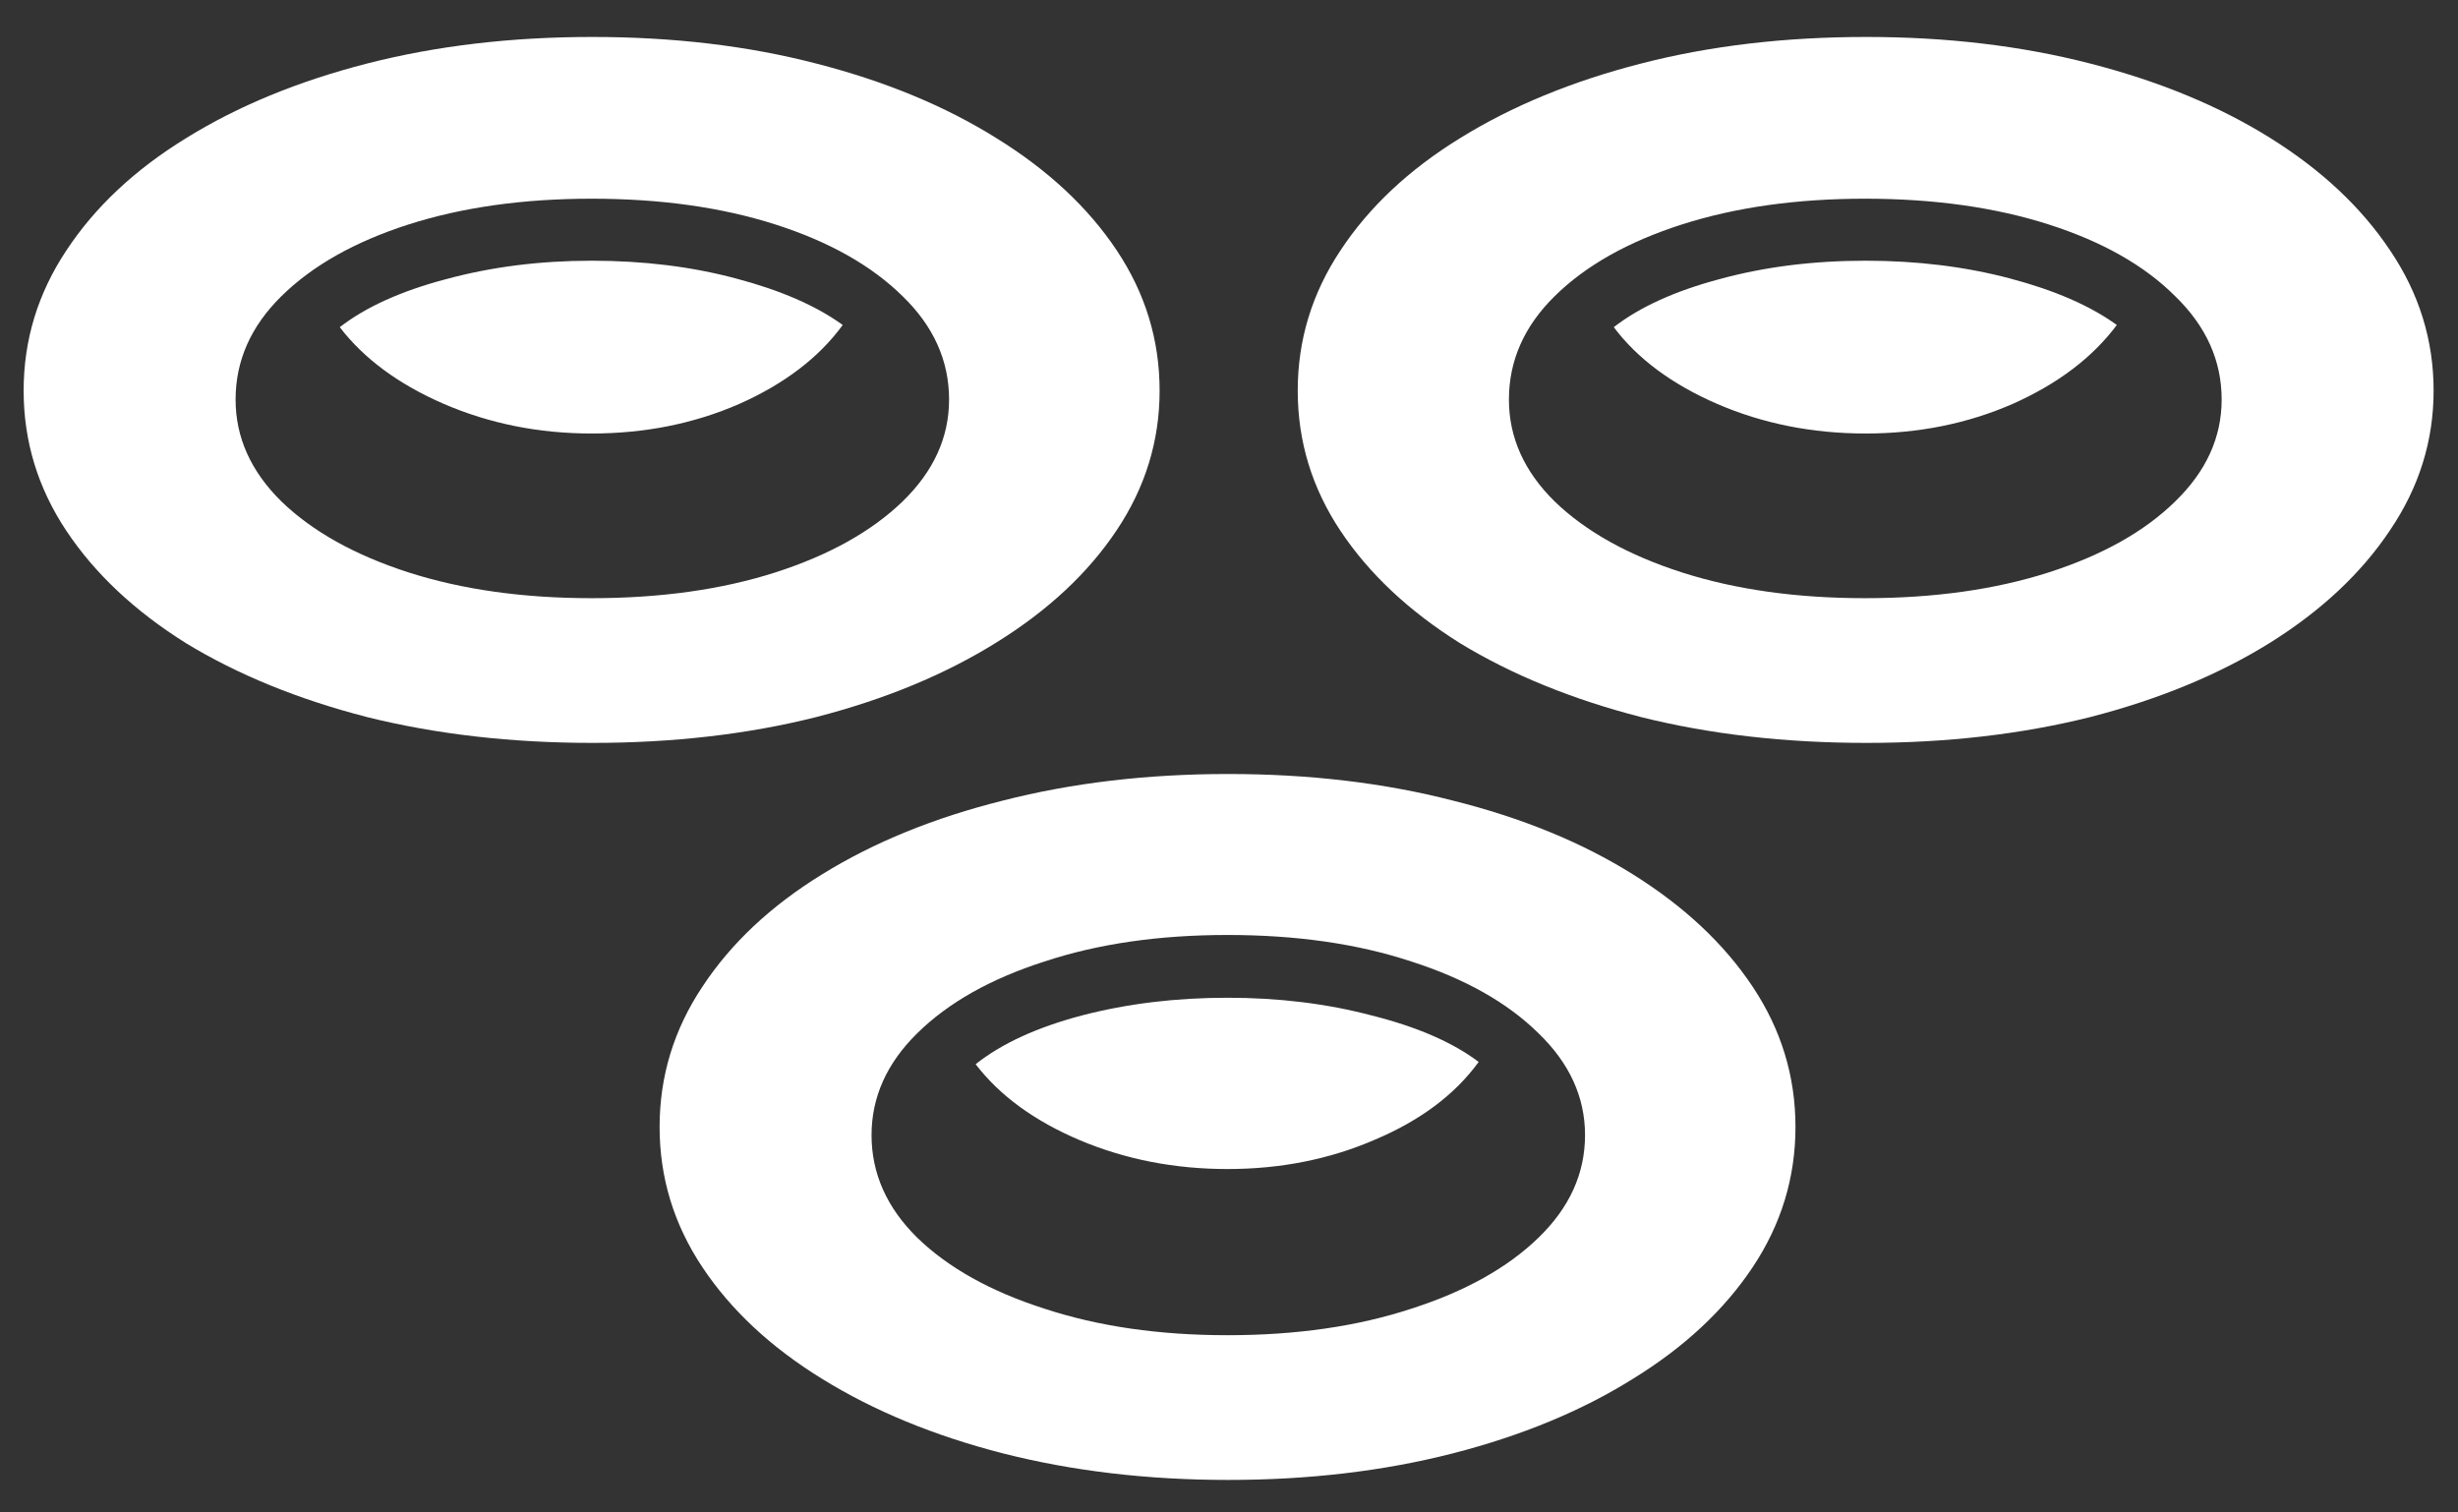 <svg width="26" height="16" viewBox="0 0 26 16" fill="none" xmlns="http://www.w3.org/2000/svg">
<rect x="0" y="0" width="26" height="16" fill="#333333" stroke="none"/>
<path d="M6.266 7.859C7.12 7.859 7.909 7.768 8.633 7.586C9.362 7.398 9.997 7.135 10.539 6.797C11.086 6.458 11.51 6.062 11.812 5.609C12.115 5.156 12.266 4.664 12.266 4.133C12.266 3.596 12.115 3.102 11.812 2.648C11.51 2.195 11.086 1.799 10.539 1.461C9.997 1.122 9.362 0.859 8.633 0.672C7.909 0.484 7.12 0.391 6.266 0.391C5.411 0.391 4.617 0.484 3.883 0.672C3.154 0.859 2.516 1.122 1.969 1.461C1.427 1.794 1.005 2.19 0.703 2.648C0.401 3.102 0.25 3.596 0.25 4.133C0.25 4.669 0.401 5.164 0.703 5.617C1.005 6.07 1.427 6.466 1.969 6.805C2.516 7.138 3.154 7.398 3.883 7.586C4.617 7.768 5.411 7.859 6.266 7.859ZM6.258 6.328C5.534 6.328 4.888 6.237 4.32 6.055C3.753 5.872 3.305 5.622 2.977 5.305C2.654 4.987 2.492 4.628 2.492 4.227C2.492 3.815 2.654 3.451 2.977 3.133C3.305 2.81 3.753 2.557 4.32 2.375C4.888 2.193 5.534 2.102 6.258 2.102C6.987 2.102 7.635 2.193 8.203 2.375C8.771 2.557 9.219 2.81 9.547 3.133C9.875 3.451 10.039 3.815 10.039 4.227C10.039 4.628 9.875 4.987 9.547 5.305C9.219 5.622 8.771 5.872 8.203 6.055C7.635 6.237 6.987 6.328 6.258 6.328ZM6.258 4.586C6.82 4.586 7.341 4.482 7.82 4.273C8.299 4.06 8.664 3.781 8.914 3.438C8.633 3.234 8.255 3.07 7.781 2.945C7.312 2.82 6.805 2.758 6.258 2.758C5.711 2.758 5.198 2.823 4.719 2.953C4.245 3.078 3.87 3.247 3.594 3.461C3.849 3.794 4.216 4.065 4.695 4.273C5.18 4.482 5.701 4.586 6.258 4.586ZM19.742 7.859C20.591 7.859 21.38 7.768 22.109 7.586C22.838 7.398 23.474 7.135 24.016 6.797C24.557 6.458 24.979 6.062 25.281 5.609C25.588 5.156 25.742 4.664 25.742 4.133C25.742 3.596 25.588 3.102 25.281 2.648C24.979 2.195 24.557 1.799 24.016 1.461C23.474 1.122 22.838 0.859 22.109 0.672C21.38 0.484 20.591 0.391 19.742 0.391C18.883 0.391 18.088 0.484 17.359 0.672C16.63 0.859 15.992 1.122 15.445 1.461C14.904 1.794 14.482 2.19 14.18 2.648C13.878 3.102 13.727 3.596 13.727 4.133C13.727 4.669 13.878 5.164 14.18 5.617C14.482 6.07 14.904 6.466 15.445 6.805C15.992 7.138 16.63 7.398 17.359 7.586C18.088 7.768 18.883 7.859 19.742 7.859ZM19.727 6.328C19.003 6.328 18.357 6.237 17.789 6.055C17.221 5.872 16.773 5.622 16.445 5.305C16.122 4.987 15.961 4.628 15.961 4.227C15.961 3.815 16.122 3.451 16.445 3.133C16.773 2.81 17.221 2.557 17.789 2.375C18.357 2.193 19.003 2.102 19.727 2.102C20.456 2.102 21.104 2.193 21.672 2.375C22.24 2.557 22.685 2.81 23.008 3.133C23.336 3.451 23.5 3.815 23.5 4.227C23.5 4.628 23.336 4.987 23.008 5.305C22.685 5.622 22.24 5.872 21.672 6.055C21.104 6.237 20.456 6.328 19.727 6.328ZM19.734 4.586C20.292 4.586 20.81 4.482 21.289 4.273C21.768 4.06 22.135 3.781 22.391 3.438C22.109 3.234 21.732 3.07 21.258 2.945C20.784 2.82 20.276 2.758 19.734 2.758C19.177 2.758 18.662 2.823 18.188 2.953C17.719 3.078 17.346 3.247 17.07 3.461C17.32 3.794 17.685 4.065 18.164 4.273C18.648 4.482 19.172 4.586 19.734 4.586ZM12.992 15.656C13.846 15.656 14.638 15.562 15.367 15.375C16.096 15.188 16.732 14.925 17.273 14.586C17.815 14.253 18.237 13.859 18.539 13.406C18.841 12.953 18.992 12.458 18.992 11.922C18.992 11.385 18.841 10.891 18.539 10.438C18.237 9.984 17.815 9.589 17.273 9.25C16.732 8.911 16.096 8.651 15.367 8.469C14.638 8.281 13.846 8.188 12.992 8.188C12.138 8.188 11.344 8.281 10.609 8.469C9.88 8.651 9.242 8.911 8.695 9.25C8.154 9.583 7.732 9.979 7.43 10.438C7.128 10.891 6.977 11.385 6.977 11.922C6.977 12.458 7.128 12.953 7.43 13.406C7.732 13.859 8.154 14.253 8.695 14.586C9.242 14.925 9.88 15.188 10.609 15.375C11.344 15.562 12.138 15.656 12.992 15.656ZM12.984 14.125C12.26 14.125 11.615 14.031 11.047 13.844C10.479 13.662 10.031 13.412 9.703 13.094C9.38 12.776 9.219 12.414 9.219 12.008C9.219 11.607 9.38 11.247 9.703 10.93C10.031 10.607 10.479 10.354 11.047 10.172C11.615 9.984 12.26 9.891 12.984 9.891C13.713 9.891 14.362 9.984 14.93 10.172C15.497 10.354 15.945 10.607 16.273 10.93C16.602 11.247 16.766 11.607 16.766 12.008C16.766 12.414 16.602 12.776 16.273 13.094C15.945 13.412 15.497 13.662 14.93 13.844C14.362 14.031 13.713 14.125 12.984 14.125ZM12.984 12.367C13.547 12.367 14.068 12.263 14.547 12.055C15.026 11.852 15.391 11.578 15.641 11.234C15.365 11.026 14.987 10.862 14.508 10.742C14.034 10.617 13.526 10.555 12.984 10.555C12.438 10.555 11.925 10.617 11.445 10.742C10.971 10.867 10.596 11.039 10.32 11.258C10.575 11.591 10.943 11.859 11.422 12.062C11.906 12.266 12.427 12.367 12.984 12.367Z" fill="white"/>
</svg>
